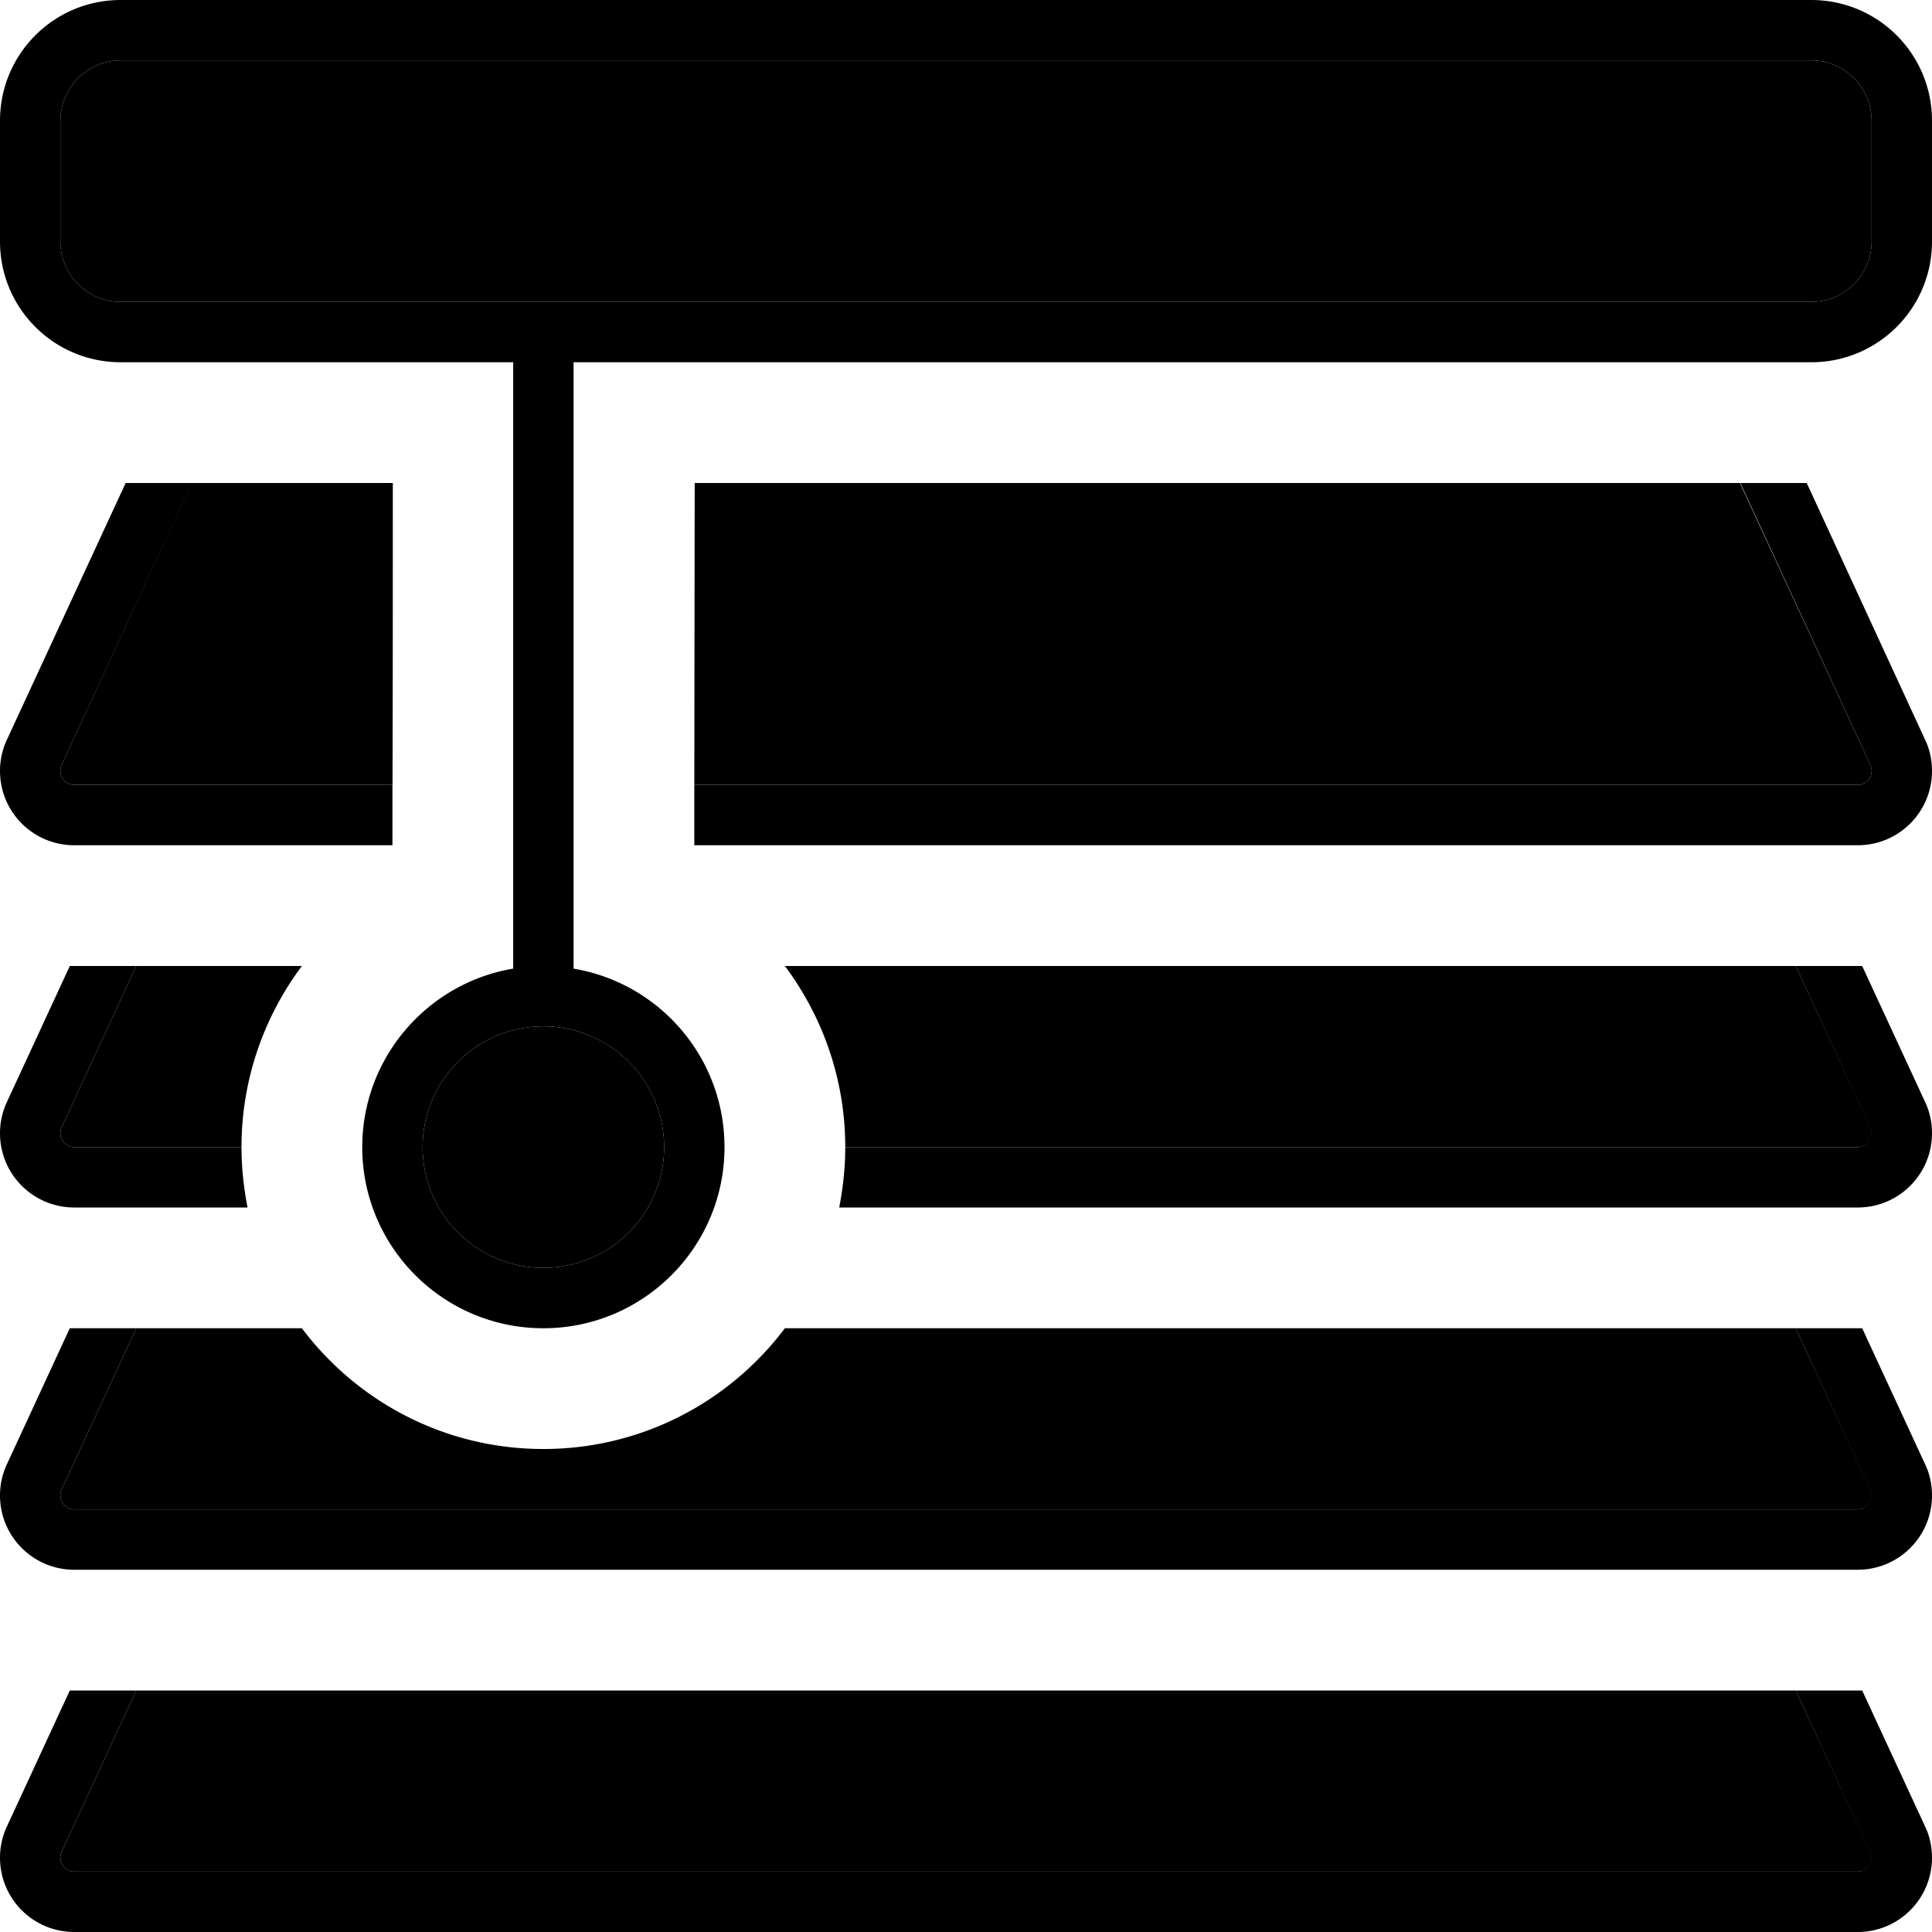 <svg xmlns="http://www.w3.org/2000/svg" width="24" height="24" viewBox="0 0 512 512"><path class="pr-icon-duotone-secondary" d="M16 32l0 32c0 8.8 7.2 16 16 16l104 0 16 0 328 0c8.8 0 16-7.2 16-16l0-32c0-8.8-7.2-16-16-16L32 16c-8.8 0-16 7.2-16 16zm0 172.3c0 2 1.6 3.7 3.7 3.7l84.3 0 0 7.1c.1-29 .1-58.1 .1-87.1l-53.3 0L16.3 202.8c-.2 .5-.3 1-.3 1.5zm0 96c0 2 1.6 3.7 3.7 3.7L64 304c0-18 6-34.6 16-48l-43.9 0L16.3 298.8c-.2 .5-.3 1-.3 1.5zm0 96c0 2 1.6 3.7 3.7 3.7l472.6 0c2 0 3.7-1.6 3.7-3.7c0-.5-.1-1.1-.3-1.5L475.9 352 208 352c-14.6 19.4-37.8 32-64 32s-49.4-12.6-64-32l-43.9 0L16.3 394.8c-.2 .5-.3 1-.3 1.5zm0 96c0 2 1.6 3.7 3.7 3.7l472.6 0c2 0 3.7-1.6 3.7-3.7c0-.5-.1-1.1-.3-1.5L475.9 448 36.1 448 16.3 490.8c-.2 .5-.3 1-.3 1.5zM112 304a32 32 0 1 0 64 0 32 32 0 1 0 -64 0zm72.1-176l-.1 80 308.3 0c2 0 3.7-1.6 3.7-3.7c0-.5-.1-1.1-.3-1.5L461.1 128l-277 0zM208 256c10 13.4 16 30 16 48l268.3 0c2 0 3.7-1.6 3.7-3.7c0-.5-.1-1.1-.3-1.5L475.9 256 208 256z"/><path class="pr-icon-duotone-primary" d="M480 16c8.8 0 16 7.2 16 16l0 32c0 8.8-7.2 16-16 16L152 80l-16 0L32 80c-8.8 0-16-7.2-16-16l0-32c0-8.8 7.2-16 16-16l448 0zM152 96l328 0c17.7 0 32-14.3 32-32l0-32c0-17.7-14.3-32-32-32L32 0C14.3 0 0 14.3 0 32L0 64C0 81.7 14.3 96 32 96l104 0 0 160.7c-22.7 3.8-40 23.6-40 47.3c0 26.5 21.5 48 48 48s48-21.5 48-48c0-23.8-17.3-43.5-40-47.3L152 96zm32 128l308.3 0c10.9 0 19.7-8.8 19.7-19.7c0-2.8-.6-5.7-1.8-8.2L478.8 128l-17.6 0 34.5 74.8c.2 .5 .3 1 .3 1.5c0 2-1.6 3.7-3.7 3.7L184 208l0 16zm-80-16l-84.3 0c-2 0-3.7-1.6-3.7-3.7c0-.5 .1-1.1 .3-1.5L50.9 128l-17.6 0L1.8 196.1C.6 198.7 0 201.5 0 204.3C0 215.2 8.8 224 19.7 224l84.3 0 0-16zM64 304l-44.3 0c-2 0-3.7-1.6-3.7-3.7c0-.5 .1-1.1 .3-1.5L36.1 256l-17.6 0L1.8 292.1C.6 294.7 0 297.5 0 300.3C0 311.2 8.8 320 19.7 320l45.9 0c-1-5.2-1.6-10.5-1.6-16zm158.4 16l269.9 0c10.9 0 19.7-8.8 19.7-19.7c0-2.8-.6-5.7-1.8-8.2L493.5 256l-17.6 0 19.7 42.8c.2 .5 .3 1 .3 1.5c0 2-1.6 3.7-3.7 3.7L224 304c0 5.5-.6 10.8-1.6 16zM18.5 352L1.8 388.1C.6 390.7 0 393.5 0 396.3C0 407.2 8.8 416 19.7 416l472.6 0c10.9 0 19.7-8.8 19.7-19.7c0-2.8-.6-5.7-1.8-8.2L493.5 352l-17.6 0 19.7 42.8c.2 .5 .3 1 .3 1.5c0 2-1.6 3.7-3.7 3.7L19.7 400c-2 0-3.7-1.6-3.7-3.7c0-.5 .1-1.1 .3-1.5L36.1 352l-17.6 0zM1.8 484.1C.6 486.7 0 489.5 0 492.3C0 503.2 8.8 512 19.7 512l472.6 0c10.9 0 19.7-8.8 19.7-19.7c0-2.8-.6-5.7-1.8-8.2L493.5 448l-17.6 0 19.7 42.8c.2 .5 .3 1 .3 1.5c0 2-1.6 3.7-3.7 3.7L19.7 496c-2 0-3.7-1.6-3.7-3.7c0-.5 .1-1.1 .3-1.5L36.1 448l-17.6 0L1.8 484.1zM176 304a32 32 0 1 1 -64 0 32 32 0 1 1 64 0z"/></svg>